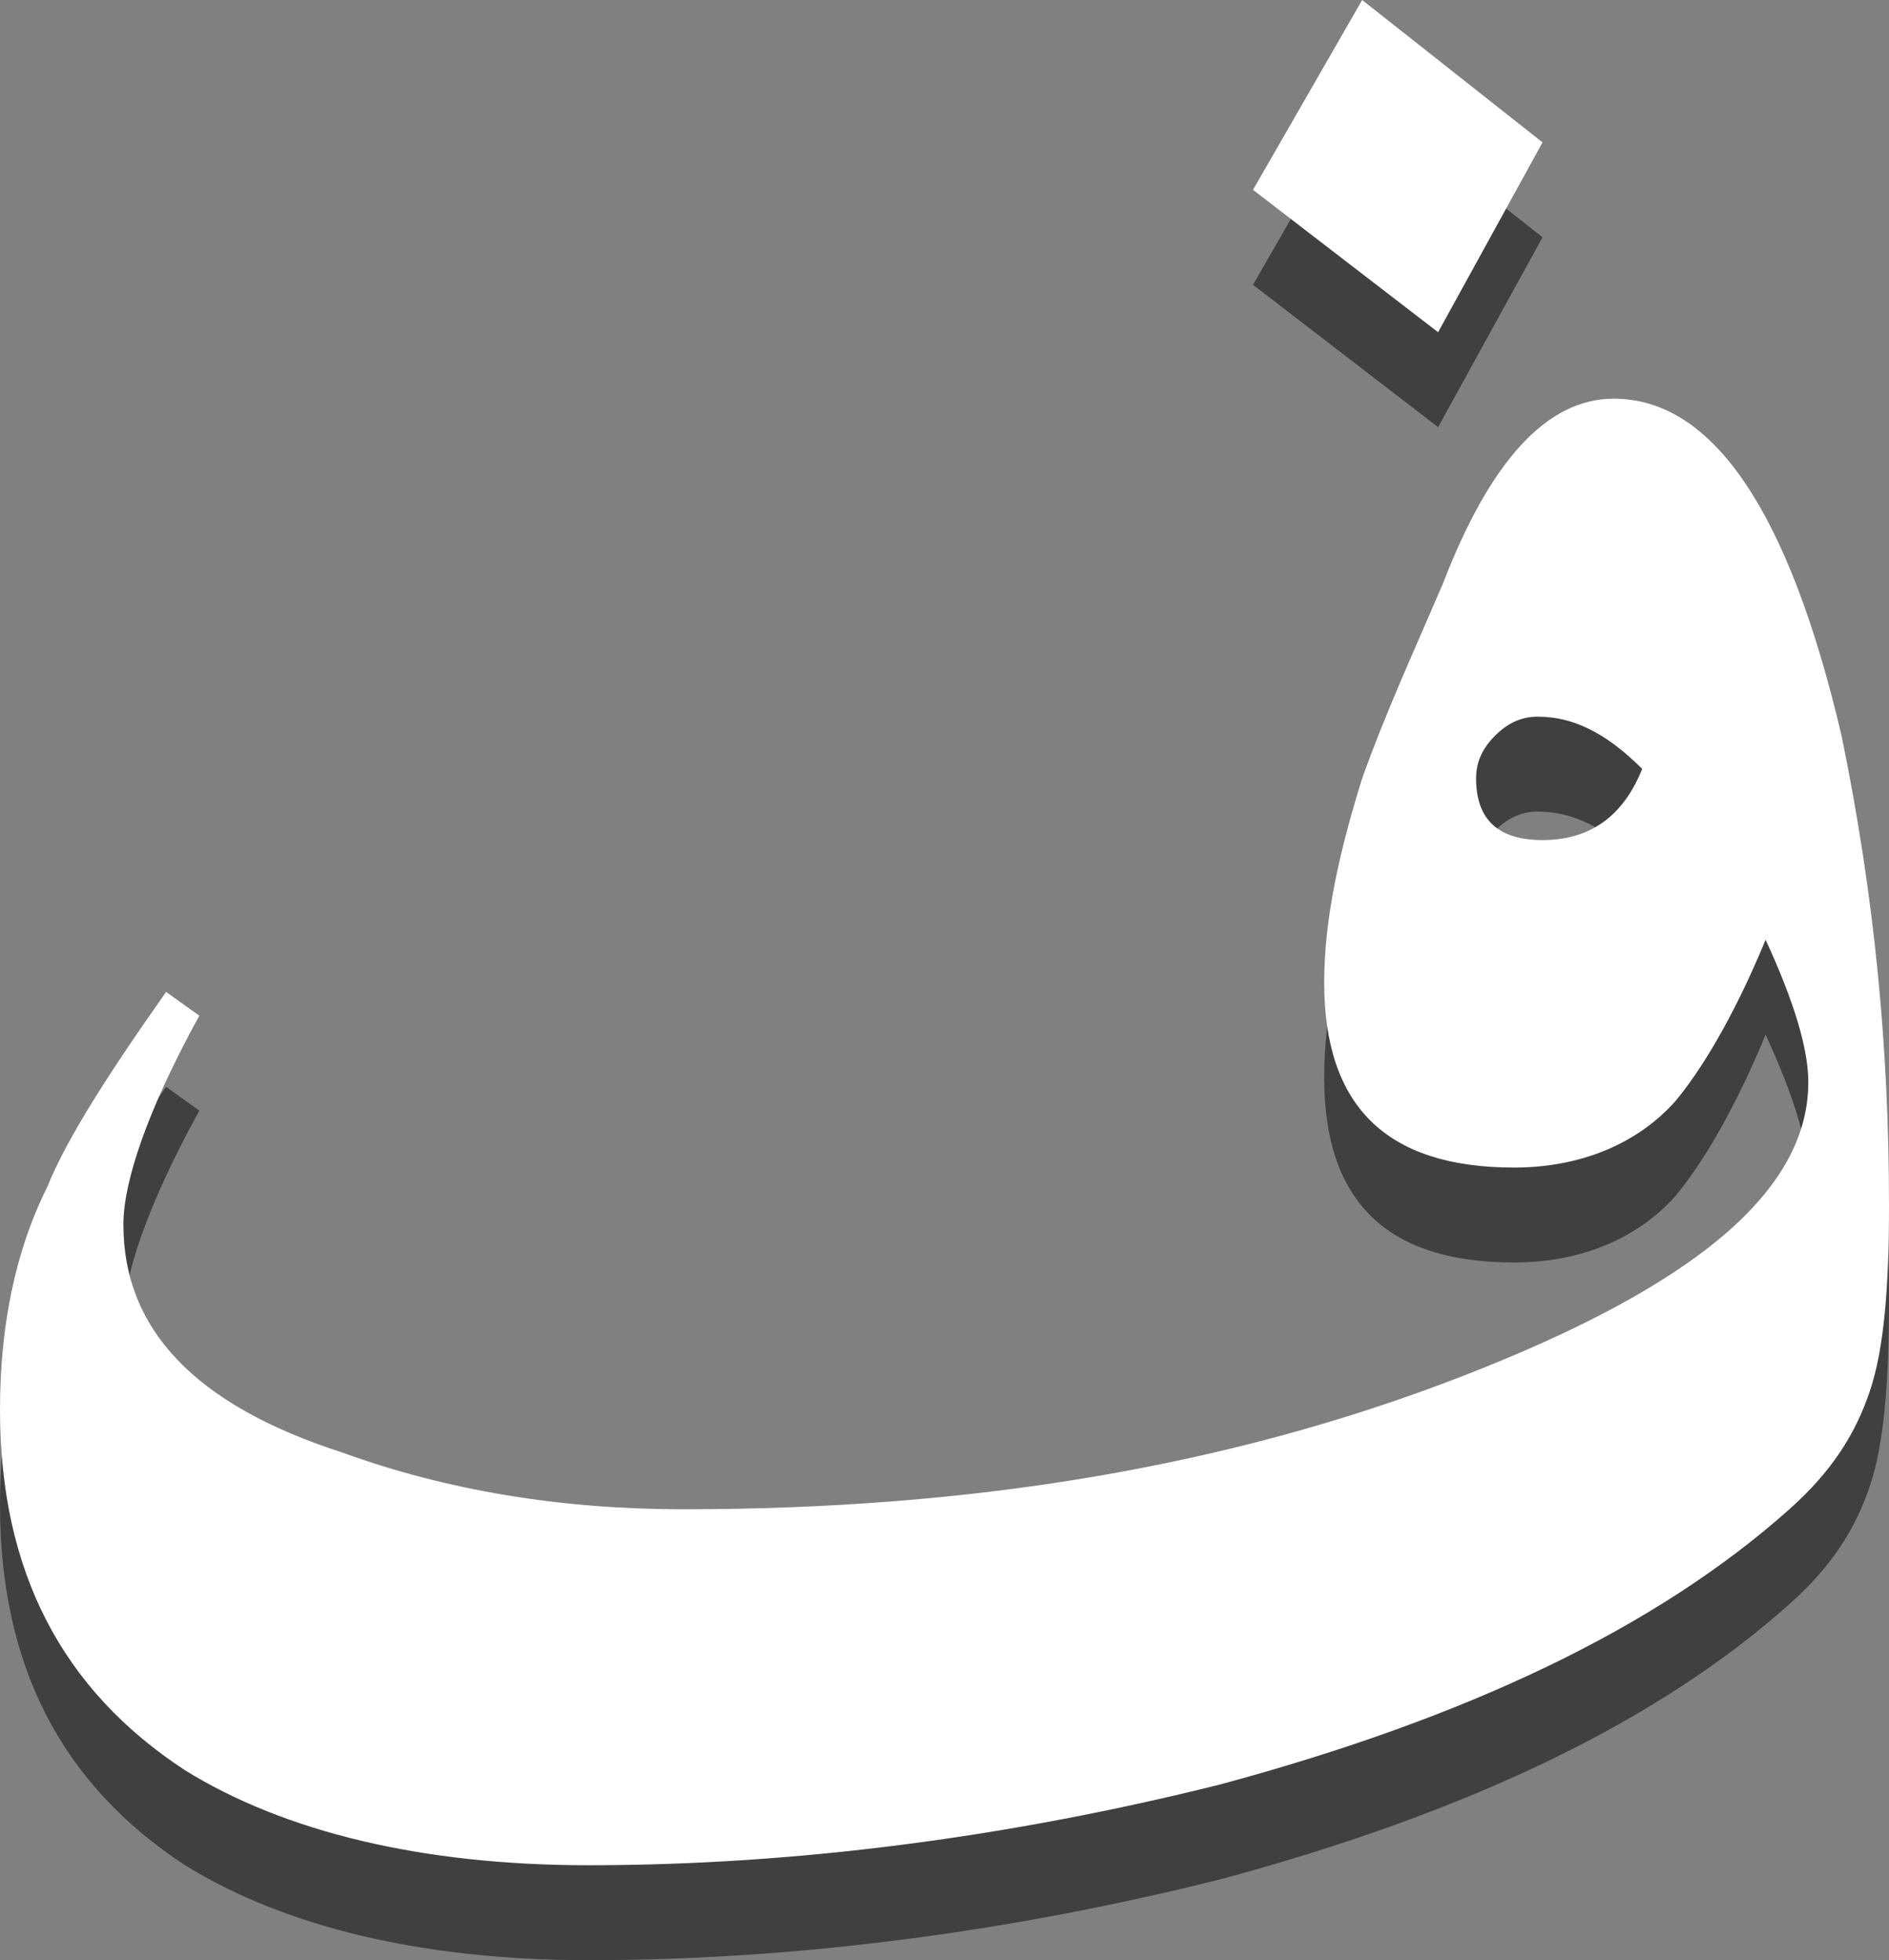 <?xml version="1.0" encoding="utf-8"?>
<!-- Generator: Adobe Illustrator 19.2.0, SVG Export Plug-In . SVG Version: 6.00 Build 0)  -->
<svg version="1.1" id="Layer_1" xmlns="http://www.w3.org/2000/svg" xmlns:xlink="http://www.w3.org/1999/xlink" x="0px" y="0px"
	 viewBox="0 0 39.8 41.3" style="enable-background:new 0 0 39.8 41.3;" xml:space="preserve">
<rect x="0" y="0" width="39.8" height="41.3" fill="#808080" stroke="none"/>
<style type="text/css">
	.st0{opacity:0.5;}
	.st1{fill:#FFFFFF;}
</style>
<g>
	<g class="st0">
		<path d="M39.8,27.4c0,1.7-0.1,3-0.4,3.9c-0.3,0.9-0.8,1.7-1.7,2.5c-2.8,2.5-6.8,4.4-12,5.8c-4.4,1.1-8.9,1.7-13.3,1.7
			c-3.5,0-6.4-0.7-8.5-2C1.3,37.6,0,35.1,0,31.7C0,30,0.3,28.4,1,27c0.4-1,1.3-2.4,2.5-4.1l0.7,0.5c-1.1,2-1.6,3.5-1.6,4.4
			c0,2.2,1.5,3.8,4.6,4.8c2.2,0.8,4.6,1.2,7.2,1.2c6.1,0,11.5-0.9,16.4-2.8s7.3-3.9,7.3-6.2c0-0.7-0.3-1.7-0.9-3
			c-0.7,1.7-1.4,2.8-1.9,3.4c-0.8,0.9-2,1.4-3.4,1.4c-2.7,0-4-1.3-4-3.9c0-1.3,0.3-2.7,0.8-4.3c0.5-1.4,1.1-2.7,1.7-4.1
			c1-2.6,2.2-3.9,3.6-3.9c2.1,0,3.7,2.4,4.8,7.1C39.5,20.9,39.8,24.1,39.8,27.4z M32.5,5l-2.2,4l-3.9-3l2.3-4L32.5,5z M34.6,18.2
			c-0.8-0.8-1.5-1.1-2.2-1.1c-0.3,0-0.6,0.1-0.9,0.4s-0.4,0.6-0.4,0.9c0,0.9,0.5,1.3,1.4,1.3C33.5,19.7,34.2,19.2,34.6,18.2z"/>
	</g>
	<g>
		<g>
			<g>
				<path class="st1" d="M39.8,25.4c0,1.7-0.1,3-0.4,3.9c-0.3,0.9-0.8,1.7-1.7,2.5c-2.8,2.5-6.8,4.4-12,5.8
					c-4.4,1.1-8.9,1.7-13.3,1.7c-3.5,0-6.4-0.7-8.5-2C1.3,35.6,0,33.1,0,29.7C0,28,0.3,26.4,1,25c0.4-1,1.3-2.4,2.5-4.1l0.7,0.5
					c-1.1,2-1.6,3.5-1.6,4.4c0,2.2,1.5,3.8,4.6,4.8c2.2,0.8,4.6,1.2,7.2,1.2c6.1,0,11.5-0.9,16.4-2.8s7.3-3.9,7.3-6.2
					c0-0.7-0.3-1.7-0.9-3c-0.7,1.7-1.4,2.8-1.9,3.4c-0.8,0.9-2,1.4-3.4,1.4c-2.7,0-4-1.3-4-3.9c0-1.3,0.3-2.7,0.8-4.3
					c0.5-1.4,1.1-2.7,1.7-4.1c1-2.6,2.2-3.9,3.6-3.9c2.1,0,3.7,2.4,4.8,7.1C39.5,18.9,39.8,22.1,39.8,25.4z M32.5,3l-2.2,4l-3.9-3
					l2.3-4L32.5,3z M34.6,16.2c-0.8-0.8-1.5-1.1-2.2-1.1c-0.3,0-0.6,0.1-0.9,0.4c-0.3,0.3-0.4,0.6-0.4,0.9c0,0.9,0.5,1.3,1.4,1.3
					C33.5,17.7,34.2,17.2,34.6,16.2z"/>
			</g>
		</g>
	</g>
</g>
</svg>
